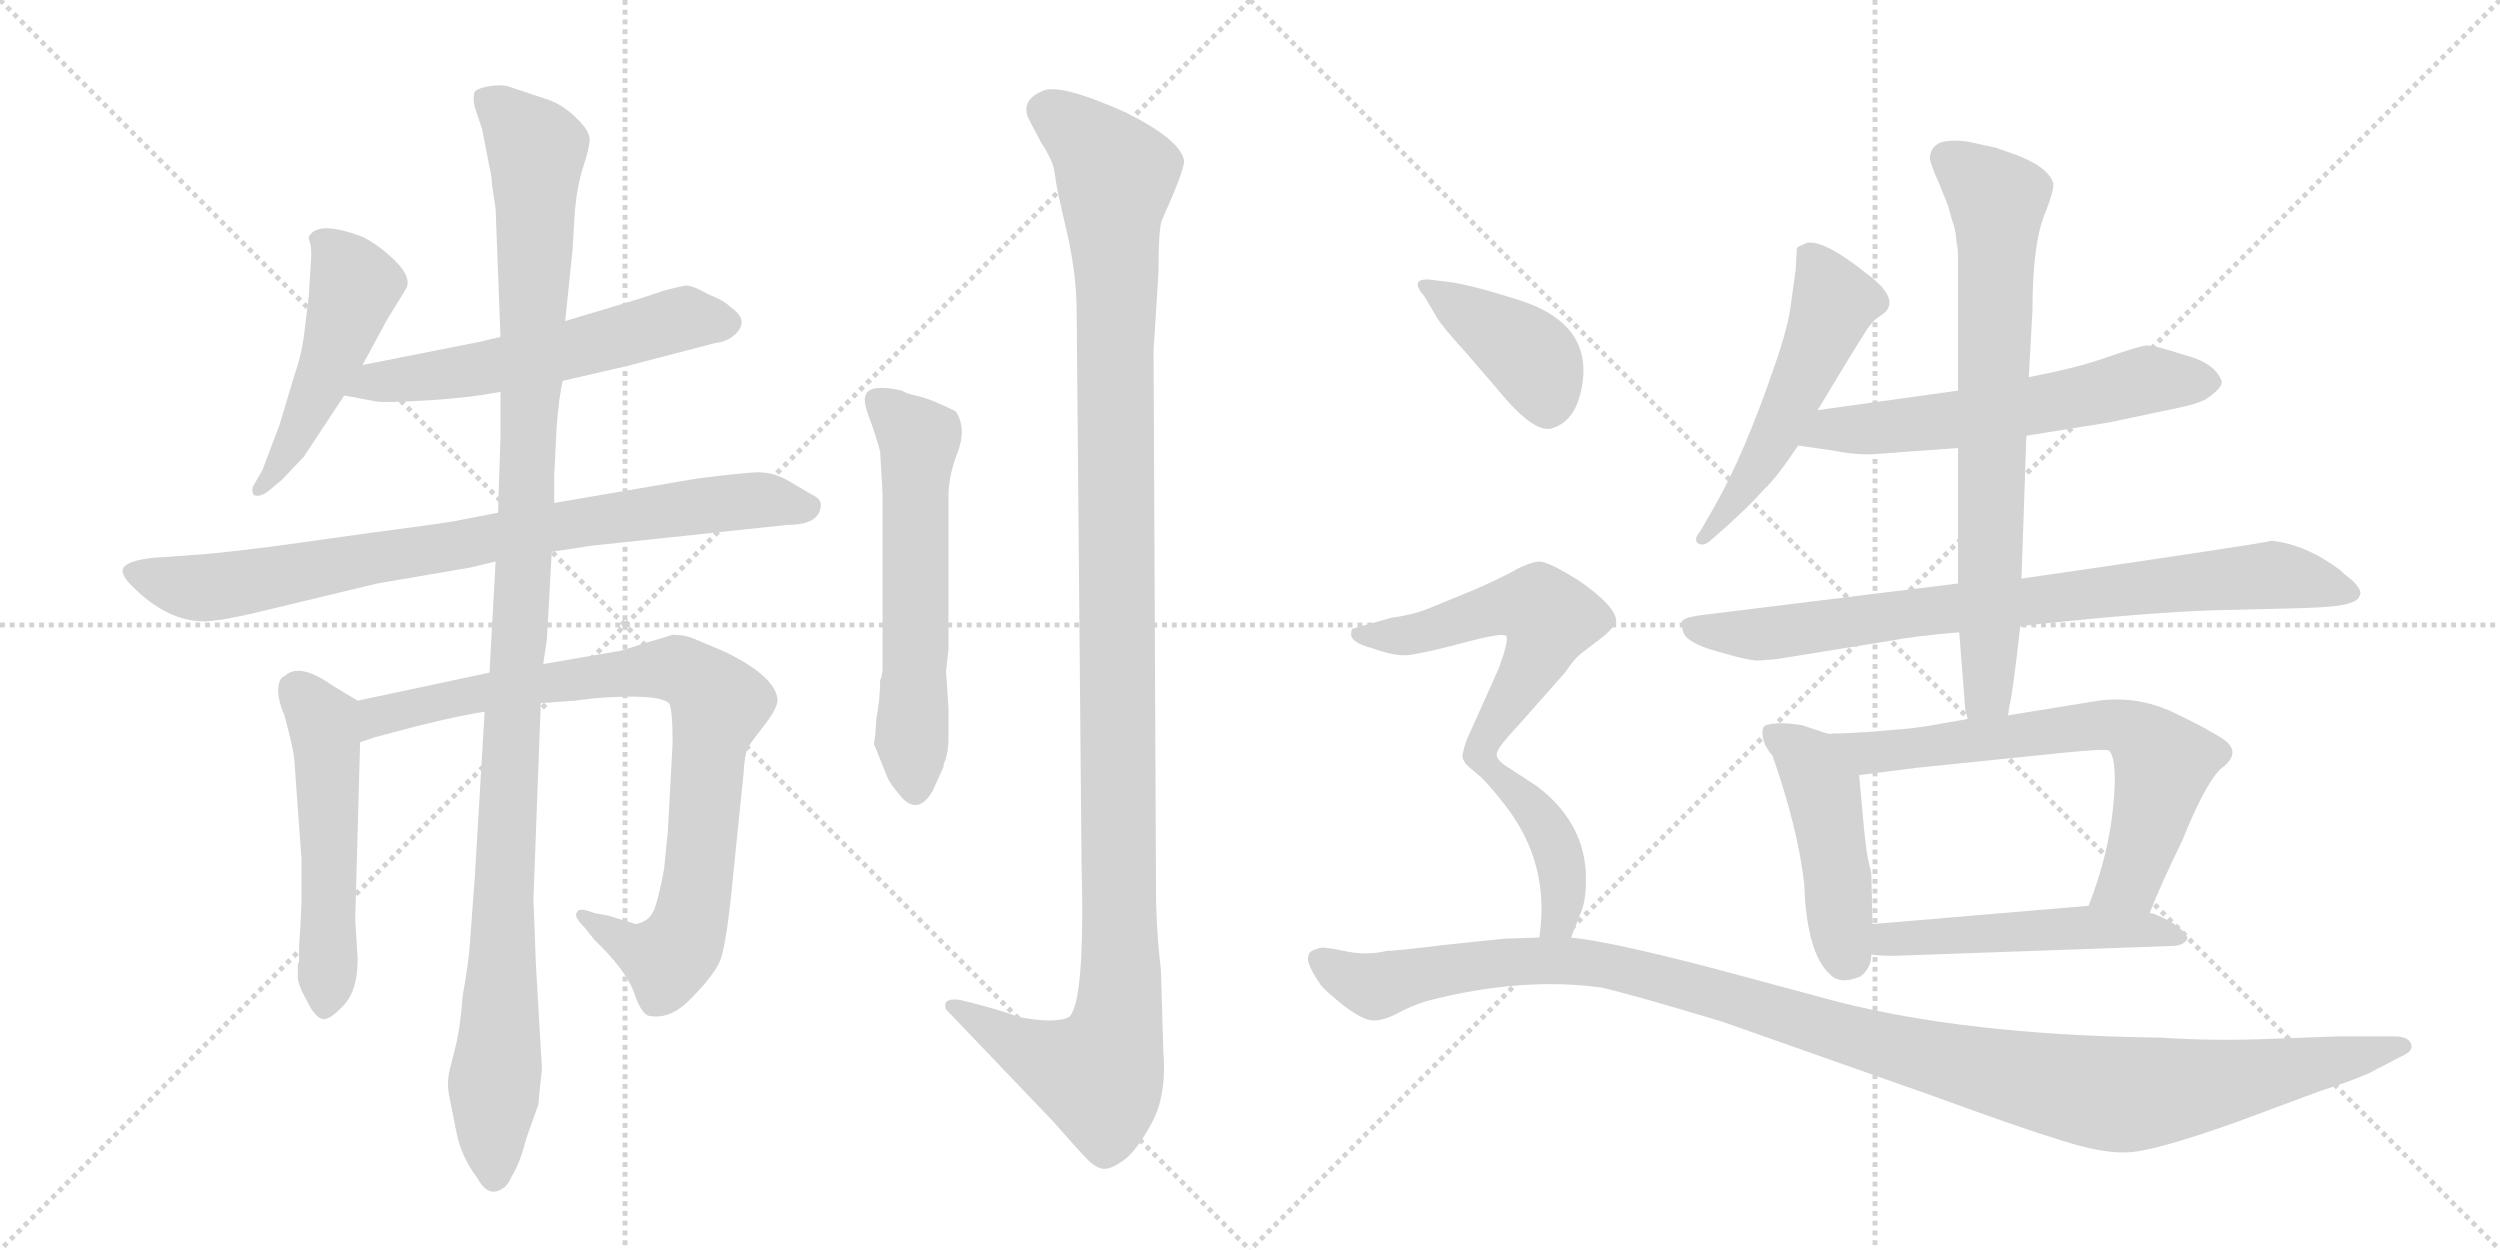 <svg version="1.1" viewBox="0 0 2048 1024" xmlns="http://www.w3.org/2000/svg">
  <g stroke="lightgray" stroke-dasharray="1,1" stroke-width="1" transform="scale(4, 4)">
    <line x1="0" y1="0" x2="256" y2="256"></line>
    <line x1="256" y1="0" x2="0" y2="256"></line>
    <line x1="128" y1="0" x2="128" y2="256"></line>
    <line x1="0" y1="128" x2="256" y2="128"></line>
    <line x1="256" y1="0" x2="512" y2="256"></line>
    <line x1="512" y1="0" x2="256" y2="256"></line>
    <line x1="384" y1="0" x2="384" y2="256"></line>
    <line x1="256" y1="128" x2="512" y2="128"></line>
  </g>
<g transform="scale(1, -1) translate(0, -850)">
   <style type="text/css">
    @keyframes keyframes0 {
      from {
       stroke: black;
       stroke-dashoffset: 491;
       stroke-width: 128;
       }
       62% {
       animation-timing-function: step-end;
       stroke: black;
       stroke-dashoffset: 0;
       stroke-width: 128;
       }
       to {
       stroke: black;
       stroke-width: 1024;
       }
       }
       #make-me-a-hanzi-animation-0 {
         animation: keyframes0 0.65s both;
         animation-delay: 0s;
         animation-timing-function: linear;
       }
    @keyframes keyframes1 {
      from {
       stroke: black;
       stroke-dashoffset: 568;
       stroke-width: 128;
       }
       65% {
       animation-timing-function: step-end;
       stroke: black;
       stroke-dashoffset: 0;
       stroke-width: 128;
       }
       to {
       stroke: black;
       stroke-width: 1024;
       }
       }
       #make-me-a-hanzi-animation-1 {
         animation: keyframes1 0.712s both;
         animation-delay: 0.65s;
         animation-timing-function: linear;
       }
    @keyframes keyframes2 {
      from {
       stroke: black;
       stroke-dashoffset: 815;
       stroke-width: 128;
       }
       73% {
       animation-timing-function: step-end;
       stroke: black;
       stroke-dashoffset: 0;
       stroke-width: 128;
       }
       to {
       stroke: black;
       stroke-width: 1024;
       }
       }
       #make-me-a-hanzi-animation-2 {
         animation: keyframes2 0.913s both;
         animation-delay: 1.362s;
         animation-timing-function: linear;
       }
    @keyframes keyframes3 {
      from {
       stroke: black;
       stroke-dashoffset: 523;
       stroke-width: 128;
       }
       63% {
       animation-timing-function: step-end;
       stroke: black;
       stroke-dashoffset: 0;
       stroke-width: 128;
       }
       to {
       stroke: black;
       stroke-width: 1024;
       }
       }
       #make-me-a-hanzi-animation-3 {
         animation: keyframes3 0.676s both;
         animation-delay: 2.275s;
         animation-timing-function: linear;
       }
    @keyframes keyframes4 {
      from {
       stroke: black;
       stroke-dashoffset: 859;
       stroke-width: 128;
       }
       74% {
       animation-timing-function: step-end;
       stroke: black;
       stroke-dashoffset: 0;
       stroke-width: 128;
       }
       to {
       stroke: black;
       stroke-width: 1024;
       }
       }
       #make-me-a-hanzi-animation-4 {
         animation: keyframes4 0.949s both;
         animation-delay: 2.951s;
         animation-timing-function: linear;
       }
    @keyframes keyframes5 {
      from {
       stroke: black;
       stroke-dashoffset: 1157;
       stroke-width: 128;
       }
       79% {
       animation-timing-function: step-end;
       stroke: black;
       stroke-dashoffset: 0;
       stroke-width: 128;
       }
       to {
       stroke: black;
       stroke-width: 1024;
       }
       }
       #make-me-a-hanzi-animation-5 {
         animation: keyframes5 1.192s both;
         animation-delay: 3.9s;
         animation-timing-function: linear;
       }
    @keyframes keyframes6 {
      from {
       stroke: black;
       stroke-dashoffset: 588;
       stroke-width: 128;
       }
       66% {
       animation-timing-function: step-end;
       stroke: black;
       stroke-dashoffset: 0;
       stroke-width: 128;
       }
       to {
       stroke: black;
       stroke-width: 1024;
       }
       }
       #make-me-a-hanzi-animation-6 {
         animation: keyframes6 0.729s both;
         animation-delay: 5.091s;
         animation-timing-function: linear;
       }
    @keyframes keyframes7 {
      from {
       stroke: black;
       stroke-dashoffset: 1207;
       stroke-width: 128;
       }
       80% {
       animation-timing-function: step-end;
       stroke: black;
       stroke-dashoffset: 0;
       stroke-width: 128;
       }
       to {
       stroke: black;
       stroke-width: 1024;
       }
       }
       #make-me-a-hanzi-animation-7 {
         animation: keyframes7 1.232s both;
         animation-delay: 5.82s;
         animation-timing-function: linear;
       }
    @keyframes keyframes8 {
      from {
       stroke: black;
       stroke-dashoffset: 524;
       stroke-width: 128;
       }
       63% {
       animation-timing-function: step-end;
       stroke: black;
       stroke-dashoffset: 0;
       stroke-width: 128;
       }
       to {
       stroke: black;
       stroke-width: 1024;
       }
       }
       #make-me-a-hanzi-animation-8 {
         animation: keyframes8 0.676s both;
         animation-delay: 7.052s;
         animation-timing-function: linear;
       }
    @keyframes keyframes9 {
      from {
       stroke: black;
       stroke-dashoffset: 593;
       stroke-width: 128;
       }
       66% {
       animation-timing-function: step-end;
       stroke: black;
       stroke-dashoffset: 0;
       stroke-width: 128;
       }
       to {
       stroke: black;
       stroke-width: 1024;
       }
       }
       #make-me-a-hanzi-animation-9 {
         animation: keyframes9 0.733s both;
         animation-delay: 7.729s;
         animation-timing-function: linear;
       }
    @keyframes keyframes10 {
      from {
       stroke: black;
       stroke-dashoffset: 799;
       stroke-width: 128;
       }
       72% {
       animation-timing-function: step-end;
       stroke: black;
       stroke-dashoffset: 0;
       stroke-width: 128;
       }
       to {
       stroke: black;
       stroke-width: 1024;
       }
       }
       #make-me-a-hanzi-animation-10 {
         animation: keyframes10 0.9s both;
         animation-delay: 8.461s;
         animation-timing-function: linear;
       }
    @keyframes keyframes11 {
      from {
       stroke: black;
       stroke-dashoffset: 732;
       stroke-width: 128;
       }
       70% {
       animation-timing-function: step-end;
       stroke: black;
       stroke-dashoffset: 0;
       stroke-width: 128;
       }
       to {
       stroke: black;
       stroke-width: 1024;
       }
       }
       #make-me-a-hanzi-animation-11 {
         animation: keyframes11 0.846s both;
         animation-delay: 9.361s;
         animation-timing-function: linear;
       }
    @keyframes keyframes12 {
      from {
       stroke: black;
       stroke-dashoffset: 456;
       stroke-width: 128;
       }
       60% {
       animation-timing-function: step-end;
       stroke: black;
       stroke-dashoffset: 0;
       stroke-width: 128;
       }
       to {
       stroke: black;
       stroke-width: 1024;
       }
       }
       #make-me-a-hanzi-animation-12 {
         animation: keyframes12 0.621s both;
         animation-delay: 10.207s;
         animation-timing-function: linear;
       }
    @keyframes keyframes13 {
      from {
       stroke: black;
       stroke-dashoffset: 666;
       stroke-width: 128;
       }
       68% {
       animation-timing-function: step-end;
       stroke: black;
       stroke-dashoffset: 0;
       stroke-width: 128;
       }
       to {
       stroke: black;
       stroke-width: 1024;
       }
       }
       #make-me-a-hanzi-animation-13 {
         animation: keyframes13 0.792s both;
         animation-delay: 10.828s;
         animation-timing-function: linear;
       }
    @keyframes keyframes14 {
      from {
       stroke: black;
       stroke-dashoffset: 505;
       stroke-width: 128;
       }
       62% {
       animation-timing-function: step-end;
       stroke: black;
       stroke-dashoffset: 0;
       stroke-width: 128;
       }
       to {
       stroke: black;
       stroke-width: 1024;
       }
       }
       #make-me-a-hanzi-animation-14 {
         animation: keyframes14 0.661s both;
         animation-delay: 11.62s;
         animation-timing-function: linear;
       }
    @keyframes keyframes15 {
      from {
       stroke: black;
       stroke-dashoffset: 397;
       stroke-width: 128;
       }
       56% {
       animation-timing-function: step-end;
       stroke: black;
       stroke-dashoffset: 0;
       stroke-width: 128;
       }
       to {
       stroke: black;
       stroke-width: 1024;
       }
       }
       #make-me-a-hanzi-animation-15 {
         animation: keyframes15 0.573s both;
         animation-delay: 12.281s;
         animation-timing-function: linear;
       }
    @keyframes keyframes16 {
      from {
       stroke: black;
       stroke-dashoffset: 551;
       stroke-width: 128;
       }
       64% {
       animation-timing-function: step-end;
       stroke: black;
       stroke-dashoffset: 0;
       stroke-width: 128;
       }
       to {
       stroke: black;
       stroke-width: 1024;
       }
       }
       #make-me-a-hanzi-animation-16 {
         animation: keyframes16 0.698s both;
         animation-delay: 12.854s;
         animation-timing-function: linear;
       }
    @keyframes keyframes17 {
      from {
       stroke: black;
       stroke-dashoffset: 417;
       stroke-width: 128;
       }
       58% {
       animation-timing-function: step-end;
       stroke: black;
       stroke-dashoffset: 0;
       stroke-width: 128;
       }
       to {
       stroke: black;
       stroke-width: 1024;
       }
       }
       #make-me-a-hanzi-animation-17 {
         animation: keyframes17 0.589s both;
         animation-delay: 13.553s;
         animation-timing-function: linear;
       }
    @keyframes keyframes18 {
      from {
       stroke: black;
       stroke-dashoffset: 1166;
       stroke-width: 128;
       }
       79% {
       animation-timing-function: step-end;
       stroke: black;
       stroke-dashoffset: 0;
       stroke-width: 128;
       }
       to {
       stroke: black;
       stroke-width: 1024;
       }
       }
       #make-me-a-hanzi-animation-18 {
         animation: keyframes18 1.199s both;
         animation-delay: 14.142s;
         animation-timing-function: linear;
       }
</style>
<path d="M 297 551 L 317 588 L 333 614 Q 337 623 324 636 Q 311 649 297 656 Q 260 670 253 656 L 253 654 Q 255 650 255 641 L 253 608 L 249 575 Q 247 559 241 542 L 229 502 L 215 465 L 207 451 Q 206 445 209 444 Q 213 443 219 447 L 231 457 L 249 476 L 282 526 L 297 551 Z" fill="lightgray"></path> 
<path d="M 461 538 L 513 550 L 586 569 Q 595 570 601 575 Q 615 587 599 598 Q 593 604 580 609 Q 566 617 561 616 Q 556 615 544 612 L 523 605 L 463 587 L 410 574 L 393 570 L 297 551 C 268 545 253 531 282 526 L 309 521 Q 315 520 350 522 Q 384 524 410 529 L 461 538 Z" fill="lightgray"></path> 
<path d="M 452 398 L 485 403 L 645 420 Q 669 420 672 433 Q 674 440 667.5 443.5 Q 661 447 647 455.5 Q 633 464 618 463 Q 603 462 571 458 L 454 438 L 408 430 L 377 424 Q 369 422 307 414 L 221 402 Q 180 397 167 396 L 125 393 Q 107 391 102 386 Q 97 381 108 370 Q 137 341 167 341 Q 178 341 205 347 L 309 372 L 385 385 L 406 390 L 452 398 Z" fill="lightgray"></path> 
<path d="M 293 276 L 273 288 Q 245 308 233 296 Q 229 295 228 287 Q 227 278 233 264 Q 240 238 241 229 L 247 146 L 247 110 L 246 90 L 245 74 L 245 62 L 244 60 Q 244 58 244 52 Q 243 45 251 31 Q 258 16 265 15 Q 271 15 282 27 Q 293 39 293 64 L 291 97 L 295 242 C 296 272 296 274 293 276 Z" fill="lightgray"></path> 
<path d="M 401 299 L 293 276 C 264 270 266 233 295 242 L 307 246 L 322 250 Q 366 262 397 267 L 443 274 L 471 276 L 487 278 Q 539 282 548 274 Q 551 270 551 241 L 547 168 L 544 138 Q 539 111 535 103 Q 531 95 521 93 L 498 100 L 487 102 Q 474 107 473 103 Q 469 100 479 90 L 487 80 Q 512 56 519 38 Q 525 20 531 18 Q 549 14 566 32 Q 583 49 589 61 Q 595 72 601 137 L 609 215 Q 610 233 613 238 Q 616 243 627 257 Q 637 270 637 277 Q 635 296 594 316 L 568 327 Q 561 330 551 330 Q 545 328 531 324 L 509 317 L 445 306 L 401 299 Z" fill="lightgray"></path> 
<path d="M 454 438 L 454 460 L 456 500 Q 458 526 461 538 L 463 587 L 469 645 L 471 678 Q 473 699 478 714 Q 483 729 483 736 Q 483 743 472 753.5 Q 461 764 450 768 L 417 779 Q 411 781 401.5 779.5 Q 392 778 389 775 Q 387 770 389 762 L 395 744 L 401 713 Q 403 705 403 699 L 406 679 L 410 574 L 410 529 L 410 492 L 408 430 L 406 390 L 401 299 L 397 267 L 389 132 L 385 78 Q 384 62 379 34 Q 377 7 373 -8 L 368 -28 Q 366 -38 368 -48 Q 370 -58 374 -78 Q 378 -98 391 -115 Q 398 -128 406.5 -126 Q 415 -124 419 -114 Q 426 -103 431 -83 L 441 -55 Q 443 -33 444 -26 L 439 60 L 437 114 L 443 274 L 445 306 L 448 326 L 452 398 L 454 438 Z" fill="lightgray"></path> 
<path d="M 722 295 L 721 293 Q 721 277 718 262 L 717 248 L 716 241 L 716 240 L 717 238 L 725 218 Q 728 209 736 200 Q 751 180 764 202 L 773 222 L 773 224 Q 777 232 777 246 L 777 270 L 775 300 L 777 318 L 777 444 Q 777 460 784.5 479.5 Q 792 499 783 513 Q 763 523 752 525.5 Q 741 528 739 530 Q 712 536 709 526 Q 707 521 712 508 Q 717 495 721 480 Q 723 448 723 444 L 723 300 L 722 295 Z" fill="lightgray"></path> 
<path d="M 951 56 Q 947 89 947 122 L 945 563 L 949 626 Q 949 664 952 670 Q 970 710 970 718 Q 968 735 922 758 Q 866 783 853 775 Q 837 768 842 754 L 853 733 Q 863 718 864 708 Q 865 698 873.5 662 Q 882 626 882 594 L 886 142 Q 889 30 876 17 Q 865 11 834 17 Q 824 21 802 27 L 790 30 Q 779 33 775 29 Q 773 24 777 21 L 863 -69 Q 884 -93 891 -100 Q 898 -107 904 -107.5 Q 910 -108 920.5 -100.5 Q 931 -93 943.5 -70 Q 956 -47 953 -11 L 951 56 Z" fill="lightgray"></path> 
<path d="M 1489 514 Q 1519 564 1530 581 Q 1535 588 1540 591 Q 1560 603 1529 626 Q 1494 654 1480 651 Q 1473 648 1472 647 L 1471 629 L 1467 600 Q 1465 583 1454 551 Q 1429 478 1405 436 L 1393 415 Q 1387 408 1391 405 Q 1395 402 1401 407 Q 1429 431 1445 449 Q 1455 458 1473 485 L 1489 514 Z" fill="lightgray"></path> 
<path d="M 1604 530 L 1489 514 C 1459 510 1443 489 1473 485 L 1501 481 Q 1521 477 1536 478 L 1604 483 L 1660 493 L 1728 504 L 1785 516 Q 1804 520 1810 525 Q 1821 533 1820 538 Q 1814 553 1790 559 Q 1766 567 1758 567 Q 1751 566 1725 557 Q 1703 549 1662 541 L 1604 530 Z" fill="lightgray"></path> 
<path d="M 1604 372 L 1393 346 Q 1379 344 1378 341 Q 1377 338 1379 332 Q 1382 323 1408 316 Q 1435 308 1442 309 L 1455 310 L 1548 325 Q 1569 329 1605 332 L 1655 337 L 1672 339 Q 1758 348 1811 350 L 1891 352 Q 1918 353 1925 356 Q 1932 358 1933 362 Q 1935 365 1931 370 Q 1928 374 1924 377 Q 1921 379 1917 383 Q 1889 404 1861 407 Q 1849 404 1656 376 L 1604 372 Z" fill="lightgray"></path> 
<path d="M 1581 720 Q 1582 714 1588 701 L 1596 681 L 1599 670 Q 1601 665 1602 659 L 1603 650 Q 1604 647 1604 639 L 1604 530 L 1604 483 L 1604 372 L 1605 332 L 1610 268 L 1612 261 C 1617 231 1640 234 1645 264 L 1646 271 Q 1649 283 1655 337 L 1656 376 L 1660 493 L 1662 541 L 1665 596 Q 1665 652 1676 677 Q 1683 695 1682 700 Q 1678 713 1652 723 L 1635 729 L 1612 734 Q 1598 736 1589 733 Q 1581 729 1581 720 Z" fill="lightgray"></path> 
<path d="M 1533 134 Q 1533 135 1531 143 Q 1529 151 1527 171 L 1523 215 C 1520 245 1520 247 1502 249 Q 1499 248 1491 251 L 1476 256 Q 1457 259 1447 256 Q 1443 255 1444 247 Q 1445 239 1452 231 Q 1473 171 1478 126 Q 1480 69 1499 52 Q 1507 43 1524 50 Q 1533 57 1533 68 L 1534 93 L 1533 134 Z" fill="lightgray"></path> 
<path d="M 1523 215 L 1570 221 L 1687 233 Q 1725 237 1728 235 Q 1735 226 1731 188 Q 1727 149 1711 108 C 1701 80 1750 74 1761 102 Q 1769 123 1788 162 Q 1806 207 1819 220 Q 1837 233 1822 244 Q 1807 254 1777 268 Q 1749 280 1719 276 L 1645 264 L 1612 261 L 1589 257 Q 1568 253 1549 252 Q 1531 250 1502 249 C 1472 248 1493 211 1523 215 Z" fill="lightgray"></path> 
<path d="M 1711 108 L 1534 93 C 1504 90 1503 71 1533 68 Q 1540 67 1552 67 L 1778 75 Q 1789 75 1792 81 Q 1791 87 1778 95 Q 1765 102 1761 102 L 1711 108 Z" fill="lightgray"></path> 
<path d="M 1167 607 L 1177 590 Q 1181 583 1201 561 L 1226 532 Q 1256 495 1271 499 Q 1288 504 1294 525 Q 1310 583 1245 604 Q 1204 617 1187 619 L 1171 621 Q 1154 622 1167 607 Z" fill="lightgray"></path> 
<path d="M 1226 232 Q 1226 237 1244 256 L 1282 299 Q 1290 311 1297 316 L 1314 329 Q 1322 336 1324 341 Q 1324 353 1294 374 Q 1267 391 1260 390 Q 1253 389 1243 384 Q 1233 378 1208 367 L 1169 351 Q 1156 346 1140 344 L 1108 335 Q 1107 334 1107 332 Q 1105 324 1124 319 Q 1146 311 1158 314 Q 1171 316 1201 324 Q 1231 332 1234 329 Q 1236 325 1228 303 L 1202 245 Q 1199 237 1198 231 Q 1198 225 1208 218 C 1215 212 1215 212 1226 232 Z" fill="lightgray"></path> 
<path d="M 1287 82 L 1296 105 Q 1300 116 1299 137 Q 1296 178 1259 206 L 1236 221 Q 1226 227 1226 232 C 1213 259 1185 238 1208 218 Q 1218 210 1234 189 Q 1270 142 1261 82 C 1257 52 1276 54 1287 82 Z" fill="lightgray"></path> 
<path d="M 1261 82 L 1232 81 L 1184 76 Q 1143 71 1136 71 Q 1119 67 1101 71 Q 1083 75 1080 73 Q 1072 71 1072 67 Q 1069 62 1082 43 Q 1086 38 1101 26 Q 1117 14 1125 14 Q 1134 14 1145 20 Q 1156 26 1169 30 Q 1246 50 1312 41 Q 1338 35 1411 13 L 1584 -48 Q 1655 -74 1688 -84 Q 1722 -95 1742 -94 Q 1762 -94 1830 -70 L 1900 -44 Q 1928 -35 1941 -29 L 1966 -16 Q 1978 -11 1975 -5 Q 1973 1 1961 1 L 1916 1 L 1860 -1 Q 1815 -3 1769 0 Q 1611 2 1503 30 L 1425 51 Q 1325 78 1287 82 L 1261 82 Z" fill="lightgray"></path> 
      <clipPath id="make-me-a-hanzi-clip-0">
      <path d="M 297 551 L 317 588 L 333 614 Q 337 623 324 636 Q 311 649 297 656 Q 260 670 253 656 L 253 654 Q 255 650 255 641 L 253 608 L 249 575 Q 247 559 241 542 L 229 502 L 215 465 L 207 451 Q 206 445 209 444 Q 213 443 219 447 L 231 457 L 249 476 L 282 526 L 297 551 Z" fill="lightgray"></path>
      </clipPath>
      <path clip-path="url(#make-me-a-hanzi-clip-0)" d="M 260 655 L 291 616 L 272 557 L 241 490 L 213 449 " fill="none" id="make-me-a-hanzi-animation-0" stroke-dasharray="363 726" stroke-linecap="round"></path>

      <clipPath id="make-me-a-hanzi-clip-1">
      <path d="M 461 538 L 513 550 L 586 569 Q 595 570 601 575 Q 615 587 599 598 Q 593 604 580 609 Q 566 617 561 616 Q 556 615 544 612 L 523 605 L 463 587 L 410 574 L 393 570 L 297 551 C 268 545 253 531 282 526 L 309 521 Q 315 520 350 522 Q 384 524 410 529 L 461 538 Z" fill="lightgray"></path>
      </clipPath>
      <path clip-path="url(#make-me-a-hanzi-clip-1)" d="M 290 530 L 400 549 L 555 588 L 595 586 " fill="none" id="make-me-a-hanzi-animation-1" stroke-dasharray="440 880" stroke-linecap="round"></path>

      <clipPath id="make-me-a-hanzi-clip-2">
      <path d="M 452 398 L 485 403 L 645 420 Q 669 420 672 433 Q 674 440 667.5 443.5 Q 661 447 647 455.5 Q 633 464 618 463 Q 603 462 571 458 L 454 438 L 408 430 L 377 424 Q 369 422 307 414 L 221 402 Q 180 397 167 396 L 125 393 Q 107 391 102 386 Q 97 381 108 370 Q 137 341 167 341 Q 178 341 205 347 L 309 372 L 385 385 L 406 390 L 452 398 Z" fill="lightgray"></path>
      </clipPath>
      <path clip-path="url(#make-me-a-hanzi-clip-2)" d="M 110 382 L 137 372 L 178 369 L 567 435 L 632 440 L 661 434 " fill="none" id="make-me-a-hanzi-animation-2" stroke-dasharray="687 1374" stroke-linecap="round"></path>

      <clipPath id="make-me-a-hanzi-clip-3">
      <path d="M 293 276 L 273 288 Q 245 308 233 296 Q 229 295 228 287 Q 227 278 233 264 Q 240 238 241 229 L 247 146 L 247 110 L 246 90 L 245 74 L 245 62 L 244 60 Q 244 58 244 52 Q 243 45 251 31 Q 258 16 265 15 Q 271 15 282 27 Q 293 39 293 64 L 291 97 L 295 242 C 296 272 296 274 293 276 Z" fill="lightgray"></path>
      </clipPath>
      <path clip-path="url(#make-me-a-hanzi-clip-3)" d="M 244 284 L 265 257 L 268 235 L 266 24 " fill="none" id="make-me-a-hanzi-animation-3" stroke-dasharray="395 790" stroke-linecap="round"></path>

      <clipPath id="make-me-a-hanzi-clip-4">
      <path d="M 401 299 L 293 276 C 264 270 266 233 295 242 L 307 246 L 322 250 Q 366 262 397 267 L 443 274 L 471 276 L 487 278 Q 539 282 548 274 Q 551 270 551 241 L 547 168 L 544 138 Q 539 111 535 103 Q 531 95 521 93 L 498 100 L 487 102 Q 474 107 473 103 Q 469 100 479 90 L 487 80 Q 512 56 519 38 Q 525 20 531 18 Q 549 14 566 32 Q 583 49 589 61 Q 595 72 601 137 L 609 215 Q 610 233 613 238 Q 616 243 627 257 Q 637 270 637 277 Q 635 296 594 316 L 568 327 Q 561 330 551 330 Q 545 328 531 324 L 509 317 L 445 306 L 401 299 Z" fill="lightgray"></path>
      </clipPath>
      <path clip-path="url(#make-me-a-hanzi-clip-4)" d="M 300 248 L 306 260 L 319 266 L 411 286 L 544 302 L 575 290 L 589 273 L 580 232 L 572 128 L 560 80 L 547 64 L 517 74 L 480 98 " fill="none" id="make-me-a-hanzi-animation-4" stroke-dasharray="731 1462" stroke-linecap="round"></path>

      <clipPath id="make-me-a-hanzi-clip-5">
      <path d="M 454 438 L 454 460 L 456 500 Q 458 526 461 538 L 463 587 L 469 645 L 471 678 Q 473 699 478 714 Q 483 729 483 736 Q 483 743 472 753.5 Q 461 764 450 768 L 417 779 Q 411 781 401.5 779.5 Q 392 778 389 775 Q 387 770 389 762 L 395 744 L 401 713 Q 403 705 403 699 L 406 679 L 410 574 L 410 529 L 410 492 L 408 430 L 406 390 L 401 299 L 397 267 L 389 132 L 385 78 Q 384 62 379 34 Q 377 7 373 -8 L 368 -28 Q 366 -38 368 -48 Q 370 -58 374 -78 Q 378 -98 391 -115 Q 398 -128 406.5 -126 Q 415 -124 419 -114 Q 426 -103 431 -83 L 441 -55 Q 443 -33 444 -26 L 439 60 L 437 114 L 443 274 L 445 306 L 448 326 L 452 398 L 454 438 Z" fill="lightgray"></path>
      </clipPath>
      <path clip-path="url(#make-me-a-hanzi-clip-5)" d="M 398 769 L 439 728 L 431 419 L 417 228 L 405 -114 " fill="none" id="make-me-a-hanzi-animation-5" stroke-dasharray="1029 2058" stroke-linecap="round"></path>

      <clipPath id="make-me-a-hanzi-clip-6">
      <path d="M 722 295 L 721 293 Q 721 277 718 262 L 717 248 L 716 241 L 716 240 L 717 238 L 725 218 Q 728 209 736 200 Q 751 180 764 202 L 773 222 L 773 224 Q 777 232 777 246 L 777 270 L 775 300 L 777 318 L 777 444 Q 777 460 784.5 479.5 Q 792 499 783 513 Q 763 523 752 525.5 Q 741 528 739 530 Q 712 536 709 526 Q 707 521 712 508 Q 717 495 721 480 Q 723 448 723 444 L 723 300 L 722 295 Z" fill="lightgray"></path>
      </clipPath>
      <path clip-path="url(#make-me-a-hanzi-clip-6)" d="M 718 522 L 753 490 L 750 205 " fill="none" id="make-me-a-hanzi-animation-6" stroke-dasharray="460 920" stroke-linecap="round"></path>

      <clipPath id="make-me-a-hanzi-clip-7">
      <path d="M 951 56 Q 947 89 947 122 L 945 563 L 949 626 Q 949 664 952 670 Q 970 710 970 718 Q 968 735 922 758 Q 866 783 853 775 Q 837 768 842 754 L 853 733 Q 863 718 864 708 Q 865 698 873.5 662 Q 882 626 882 594 L 886 142 Q 889 30 876 17 Q 865 11 834 17 Q 824 21 802 27 L 790 30 Q 779 33 775 29 Q 773 24 777 21 L 863 -69 Q 884 -93 891 -100 Q 898 -107 904 -107.5 Q 910 -108 920.5 -100.5 Q 931 -93 943.5 -70 Q 956 -47 953 -11 L 951 56 Z" fill="lightgray"></path>
      </clipPath>
      <path clip-path="url(#make-me-a-hanzi-clip-7)" d="M 856 760 L 898 729 L 914 706 L 917 21 L 900 -31 L 844 -12 L 783 27 " fill="none" id="make-me-a-hanzi-animation-7" stroke-dasharray="1079 2158" stroke-linecap="round"></path>

      <clipPath id="make-me-a-hanzi-clip-8">
      <path d="M 1489 514 Q 1519 564 1530 581 Q 1535 588 1540 591 Q 1560 603 1529 626 Q 1494 654 1480 651 Q 1473 648 1472 647 L 1471 629 L 1467 600 Q 1465 583 1454 551 Q 1429 478 1405 436 L 1393 415 Q 1387 408 1391 405 Q 1395 402 1401 407 Q 1429 431 1445 449 Q 1455 458 1473 485 L 1489 514 Z" fill="lightgray"></path>
      </clipPath>
      <path clip-path="url(#make-me-a-hanzi-clip-8)" d="M 1479 642 L 1494 623 L 1500 595 L 1450 486 L 1415 430 L 1395 409 " fill="none" id="make-me-a-hanzi-animation-8" stroke-dasharray="396 792" stroke-linecap="round"></path>

      <clipPath id="make-me-a-hanzi-clip-9">
      <path d="M 1604 530 L 1489 514 C 1459 510 1443 489 1473 485 L 1501 481 Q 1521 477 1536 478 L 1604 483 L 1660 493 L 1728 504 L 1785 516 Q 1804 520 1810 525 Q 1821 533 1820 538 Q 1814 553 1790 559 Q 1766 567 1758 567 Q 1751 566 1725 557 Q 1703 549 1662 541 L 1604 530 Z" fill="lightgray"></path>
      </clipPath>
      <path clip-path="url(#make-me-a-hanzi-clip-9)" d="M 1480 487 L 1500 499 L 1596 505 L 1759 539 L 1810 538 " fill="none" id="make-me-a-hanzi-animation-9" stroke-dasharray="465 930" stroke-linecap="round"></path>

      <clipPath id="make-me-a-hanzi-clip-10">
      <path d="M 1604 372 L 1393 346 Q 1379 344 1378 341 Q 1377 338 1379 332 Q 1382 323 1408 316 Q 1435 308 1442 309 L 1455 310 L 1548 325 Q 1569 329 1605 332 L 1655 337 L 1672 339 Q 1758 348 1811 350 L 1891 352 Q 1918 353 1925 356 Q 1932 358 1933 362 Q 1935 365 1931 370 Q 1928 374 1924 377 Q 1921 379 1917 383 Q 1889 404 1861 407 Q 1849 404 1656 376 L 1604 372 Z" fill="lightgray"></path>
      </clipPath>
      <path clip-path="url(#make-me-a-hanzi-clip-10)" d="M 1388 338 L 1394 333 L 1440 330 L 1860 379 L 1925 364 " fill="none" id="make-me-a-hanzi-animation-10" stroke-dasharray="671 1342" stroke-linecap="round"></path>

      <clipPath id="make-me-a-hanzi-clip-11">
      <path d="M 1581 720 Q 1582 714 1588 701 L 1596 681 L 1599 670 Q 1601 665 1602 659 L 1603 650 Q 1604 647 1604 639 L 1604 530 L 1604 483 L 1604 372 L 1605 332 L 1610 268 L 1612 261 C 1617 231 1640 234 1645 264 L 1646 271 Q 1649 283 1655 337 L 1656 376 L 1660 493 L 1662 541 L 1665 596 Q 1665 652 1676 677 Q 1683 695 1682 700 Q 1678 713 1652 723 L 1635 729 L 1612 734 Q 1598 736 1589 733 Q 1581 729 1581 720 Z" fill="lightgray"></path>
      </clipPath>
      <path clip-path="url(#make-me-a-hanzi-clip-11)" d="M 1596 720 L 1636 686 L 1629 285 L 1617 266 " fill="none" id="make-me-a-hanzi-animation-11" stroke-dasharray="604 1208" stroke-linecap="round"></path>

      <clipPath id="make-me-a-hanzi-clip-12">
      <path d="M 1533 134 Q 1533 135 1531 143 Q 1529 151 1527 171 L 1523 215 C 1520 245 1520 247 1502 249 Q 1499 248 1491 251 L 1476 256 Q 1457 259 1447 256 Q 1443 255 1444 247 Q 1445 239 1452 231 Q 1473 171 1478 126 Q 1480 69 1499 52 Q 1507 43 1524 50 Q 1533 57 1533 68 L 1534 93 L 1533 134 Z" fill="lightgray"></path>
      </clipPath>
      <path clip-path="url(#make-me-a-hanzi-clip-12)" d="M 1454 249 L 1484 223 L 1493 205 L 1513 66 " fill="none" id="make-me-a-hanzi-animation-12" stroke-dasharray="328 656" stroke-linecap="round"></path>

      <clipPath id="make-me-a-hanzi-clip-13">
      <path d="M 1523 215 L 1570 221 L 1687 233 Q 1725 237 1728 235 Q 1735 226 1731 188 Q 1727 149 1711 108 C 1701 80 1750 74 1761 102 Q 1769 123 1788 162 Q 1806 207 1819 220 Q 1837 233 1822 244 Q 1807 254 1777 268 Q 1749 280 1719 276 L 1645 264 L 1612 261 L 1589 257 Q 1568 253 1549 252 Q 1531 250 1502 249 C 1472 248 1493 211 1523 215 Z" fill="lightgray"></path>
      </clipPath>
      <path clip-path="url(#make-me-a-hanzi-clip-13)" d="M 1511 247 L 1532 233 L 1700 254 L 1740 255 L 1750 249 L 1772 225 L 1763 182 L 1745 129 L 1718 113 " fill="none" id="make-me-a-hanzi-animation-13" stroke-dasharray="538 1076" stroke-linecap="round"></path>

      <clipPath id="make-me-a-hanzi-clip-14">
      <path d="M 1711 108 L 1534 93 C 1504 90 1503 71 1533 68 Q 1540 67 1552 67 L 1778 75 Q 1789 75 1792 81 Q 1791 87 1778 95 Q 1765 102 1761 102 L 1711 108 Z" fill="lightgray"></path>
      </clipPath>
      <path clip-path="url(#make-me-a-hanzi-clip-14)" d="M 1538 74 L 1557 81 L 1705 91 L 1753 89 L 1784 81 " fill="none" id="make-me-a-hanzi-animation-14" stroke-dasharray="377 754" stroke-linecap="round"></path>

      <clipPath id="make-me-a-hanzi-clip-15">
      <path d="M 1167 607 L 1177 590 Q 1181 583 1201 561 L 1226 532 Q 1256 495 1271 499 Q 1288 504 1294 525 Q 1310 583 1245 604 Q 1204 617 1187 619 L 1171 621 Q 1154 622 1167 607 Z" fill="lightgray"></path>
      </clipPath>
      <path clip-path="url(#make-me-a-hanzi-clip-15)" d="M 1174 613 L 1251 560 L 1264 539 L 1268 517 " fill="none" id="make-me-a-hanzi-animation-15" stroke-dasharray="269 538" stroke-linecap="round"></path>

      <clipPath id="make-me-a-hanzi-clip-16">
      <path d="M 1226 232 Q 1226 237 1244 256 L 1282 299 Q 1290 311 1297 316 L 1314 329 Q 1322 336 1324 341 Q 1324 353 1294 374 Q 1267 391 1260 390 Q 1253 389 1243 384 Q 1233 378 1208 367 L 1169 351 Q 1156 346 1140 344 L 1108 335 Q 1107 334 1107 332 Q 1105 324 1124 319 Q 1146 311 1158 314 Q 1171 316 1201 324 Q 1231 332 1234 329 Q 1236 325 1228 303 L 1202 245 Q 1199 237 1198 231 Q 1198 225 1208 218 C 1215 212 1215 212 1226 232 Z" fill="lightgray"></path>
      </clipPath>
      <path clip-path="url(#make-me-a-hanzi-clip-16)" d="M 1115 331 L 1172 333 L 1240 354 L 1260 353 L 1270 344 L 1258 311 L 1209 226 " fill="none" id="make-me-a-hanzi-animation-16" stroke-dasharray="423 846" stroke-linecap="round"></path>

      <clipPath id="make-me-a-hanzi-clip-17">
      <path d="M 1287 82 L 1296 105 Q 1300 116 1299 137 Q 1296 178 1259 206 L 1236 221 Q 1226 227 1226 232 C 1213 259 1185 238 1208 218 Q 1218 210 1234 189 Q 1270 142 1261 82 C 1257 52 1276 54 1287 82 Z" fill="lightgray"></path>
      </clipPath>
      <path clip-path="url(#make-me-a-hanzi-clip-17)" d="M 1215 218 L 1225 217 L 1256 188 L 1276 154 L 1281 120 L 1277 96 L 1268 90 " fill="none" id="make-me-a-hanzi-animation-17" stroke-dasharray="289 578" stroke-linecap="round"></path>

      <clipPath id="make-me-a-hanzi-clip-18">
      <path d="M 1261 82 L 1232 81 L 1184 76 Q 1143 71 1136 71 Q 1119 67 1101 71 Q 1083 75 1080 73 Q 1072 71 1072 67 Q 1069 62 1082 43 Q 1086 38 1101 26 Q 1117 14 1125 14 Q 1134 14 1145 20 Q 1156 26 1169 30 Q 1246 50 1312 41 Q 1338 35 1411 13 L 1584 -48 Q 1655 -74 1688 -84 Q 1722 -95 1742 -94 Q 1762 -94 1830 -70 L 1900 -44 Q 1928 -35 1941 -29 L 1966 -16 Q 1978 -11 1975 -5 Q 1973 1 1961 1 L 1916 1 L 1860 -1 Q 1815 -3 1769 0 Q 1611 2 1503 30 L 1425 51 Q 1325 78 1287 82 L 1261 82 Z" fill="lightgray"></path>
      </clipPath>
      <path clip-path="url(#make-me-a-hanzi-clip-18)" d="M 1081 64 L 1108 47 L 1129 42 L 1216 60 L 1299 62 L 1624 -27 L 1738 -47 L 1825 -36 L 1966 -7 " fill="none" id="make-me-a-hanzi-animation-18" stroke-dasharray="1038 2076" stroke-linecap="round"></path>

</g>
</svg>
